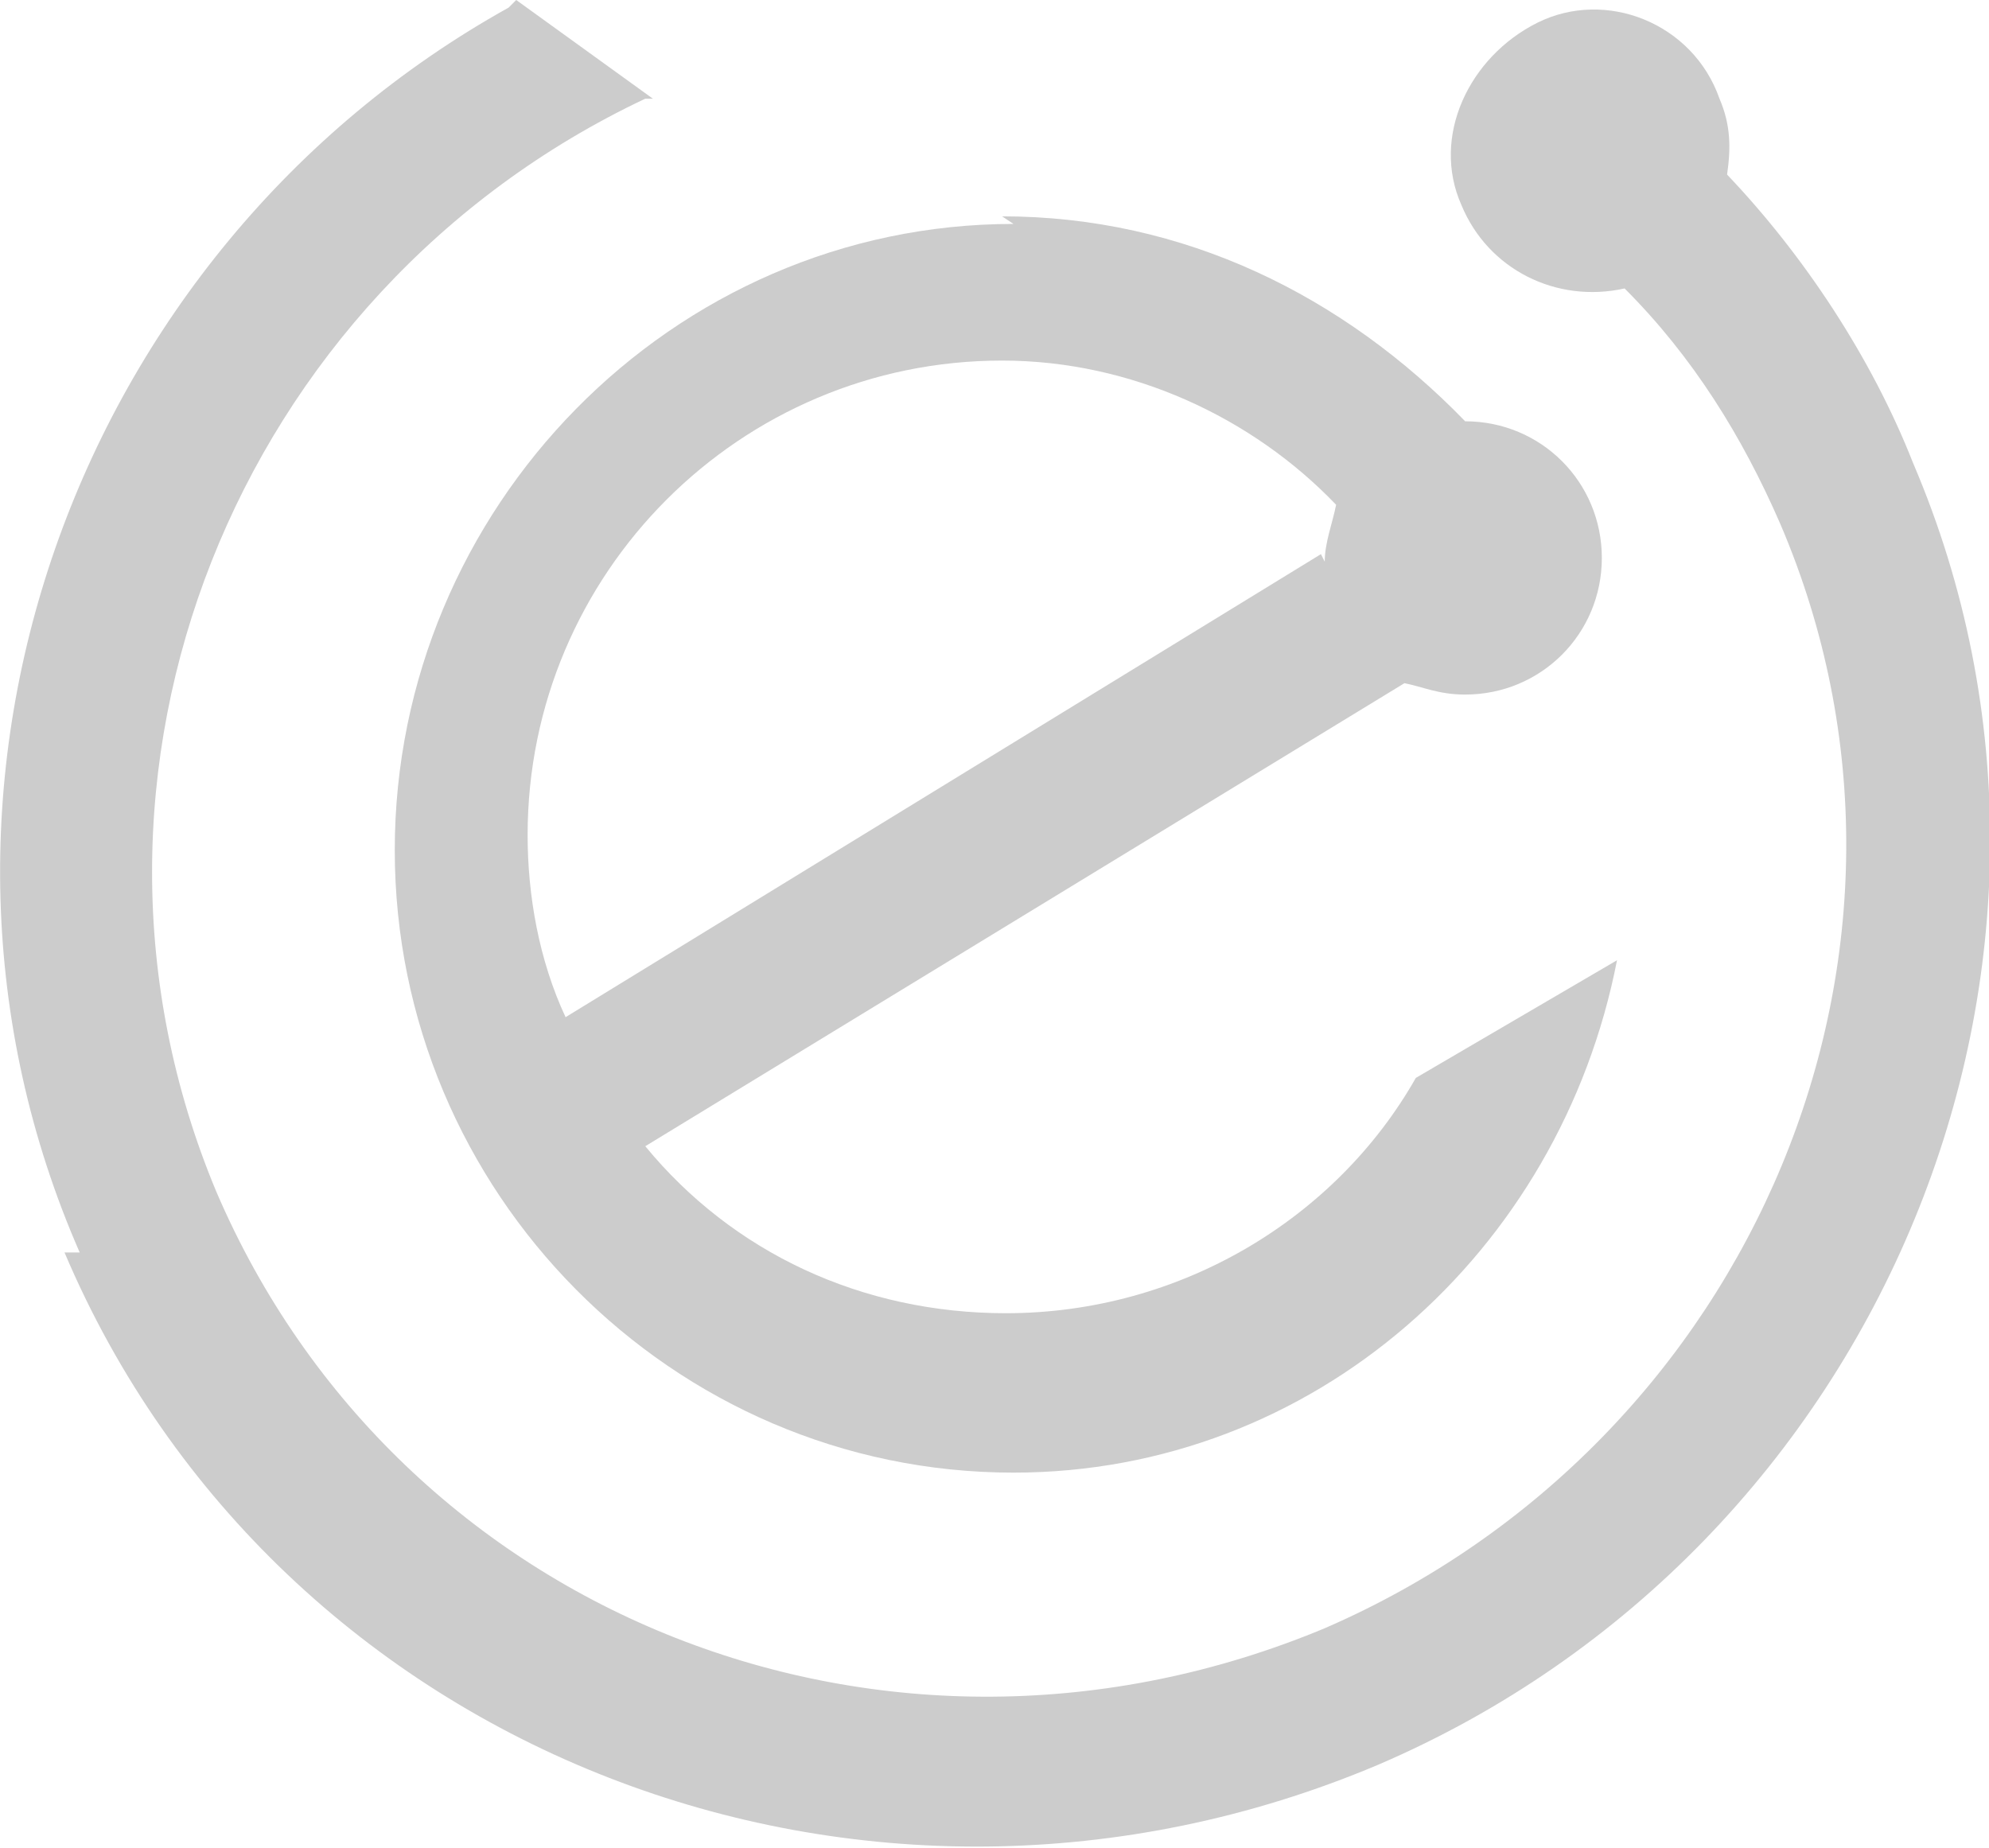 <?xml version="1.0" encoding="utf-8"?>
<!-- Generator: Adobe Illustrator 23.0.1, SVG Export Plug-In . SVG Version: 6.00 Build 0)  -->
<svg version="1.1" id="Layer_1" xmlns="http://www.w3.org/2000/svg" xmlns:xlink="http://www.w3.org/1999/xlink" x="0px" y="0px"
	 viewBox="0 0 52.4 48.7" style="enable-background:new 0 0 52.4 48.7;" xml:space="preserve">
<style type="text/css">
	.st0{fill-rule:evenodd;clip-rule:evenodd;fill:#CCCCCC;}
</style>
<g id="Layer_x0020_1">
	<g id="_2429651860912">
		<path class="st0" d="M2.1,33C-3.2,20.9,1.9,6.6,13.4,0.2L13.6,0l3.6,2.6H17C6.2,7.7,1.1,20.4,5.7,31.4
			c4.8,11.2,17.7,16.3,29.2,11.5c11.3-4.9,16.8-17.9,12-29.1c-1-2.3-2.3-4.4-4.1-6.2C41,8,39.2,7.1,38.5,5.4c-0.8-1.8,0.2-3.9,2-4.8
			s4.1,0,4.8,2c0.3,0.7,0.3,1.3,0.2,2c2,2.1,3.8,4.8,4.9,7.6c5.6,13.1-0.8,28.6-14.1,34.3C22.8,52.2,7.3,46.2,1.7,33H2.1z"/>
		<path class="st0" d="M26.4,5.7c4.8,0,9,2.1,12.2,5.4l0,0c2,0,3.6,1.6,3.6,3.6s-1.6,3.6-3.6,3.6c-0.7,0-1.1-0.2-1.6-0.3L17,30.2
			c2.3,2.8,5.7,4.4,9.5,4.4c4.6,0,8.7-2.5,10.8-6.2l5.3-3.1c-1.5,7.7-8,13.5-15.9,13.5c-9,0-16.3-7.4-16.3-16.4S17.7,5.9,26.7,5.9
			L26.4,5.7z M34.9,14.8c0-0.5,0.2-1,0.3-1.5C33,11,29.8,9.5,26.4,9.5c-6.9,0-12.5,5.6-12.5,12.5c0,1.6,0.3,3.3,1,4.8l19.9-12.2
			L34.9,14.8z"/>
	</g>
</g>
</svg>
